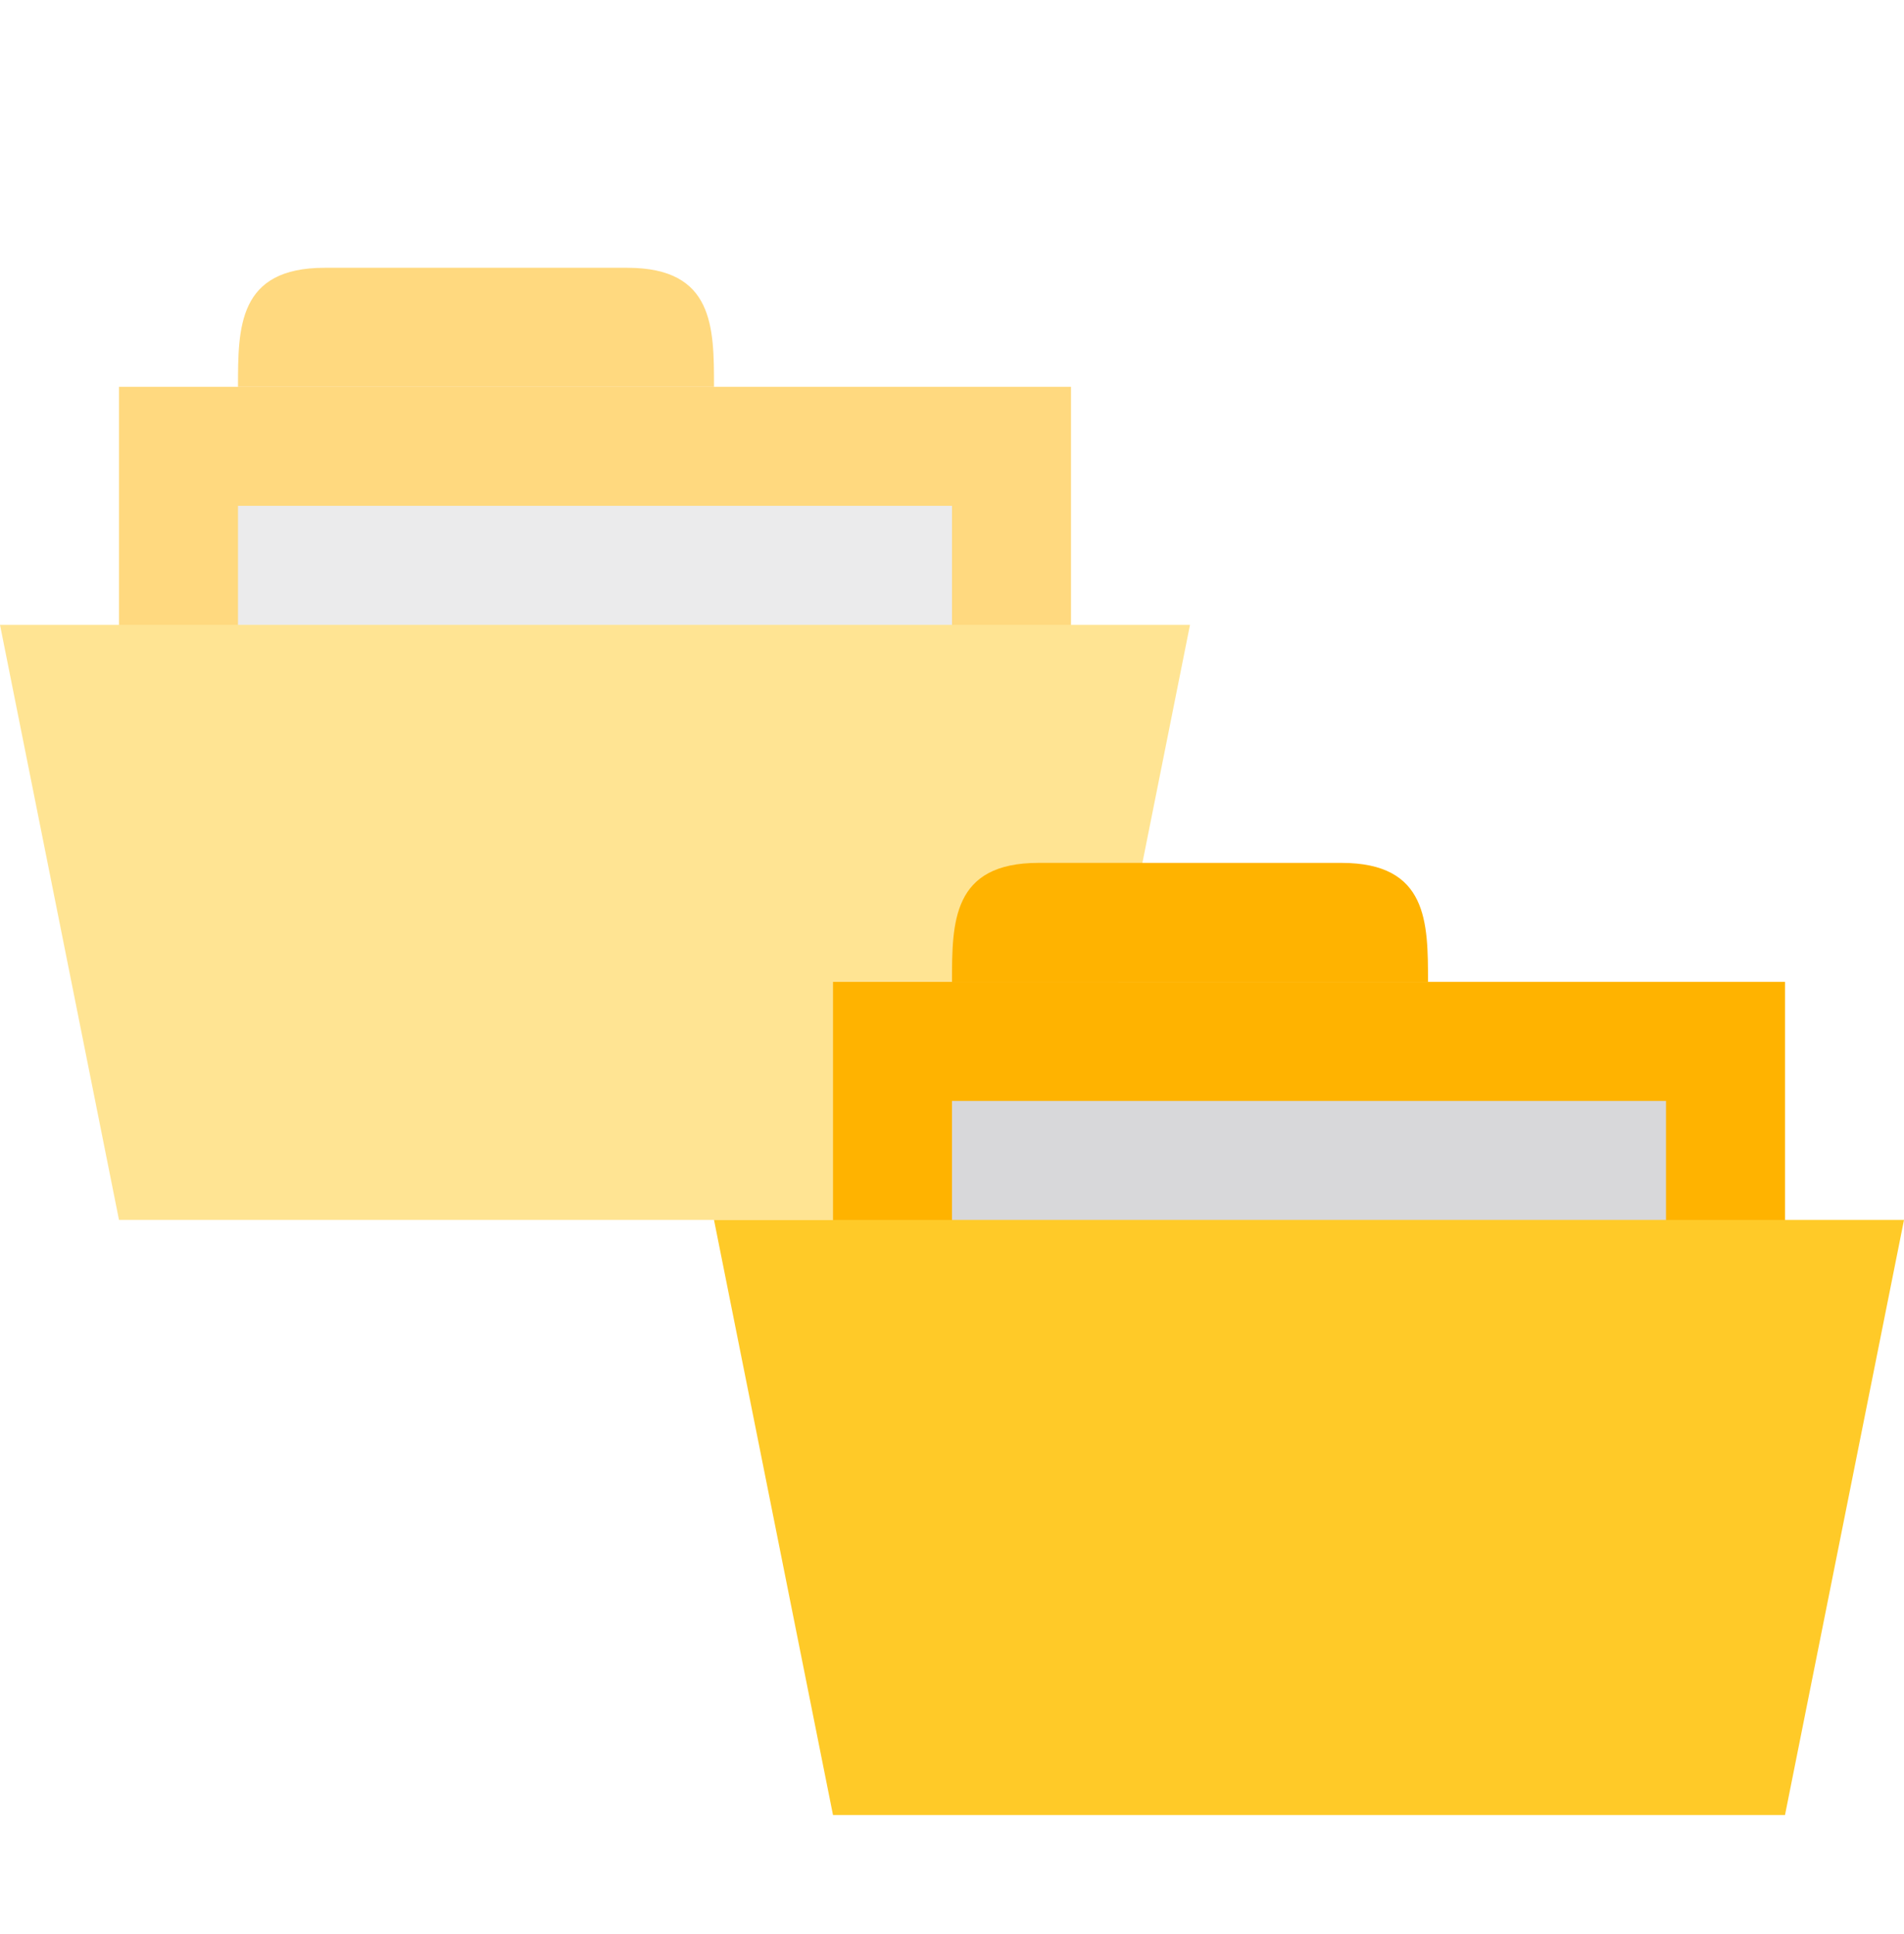 <?xml version="1.0" encoding="UTF-8" standalone="no"?>
<svg
   xmlns:dc="http://purl.org/dc/elements/1.1/"
   xmlns:cc="http://creativecommons.org/ns#"
   xmlns:rdf="http://www.w3.org/1999/02/22-rdf-syntax-ns#"
   xmlns:svg="http://www.w3.org/2000/svg"
   xmlns="http://www.w3.org/2000/svg"
   xmlns:sodipodi="http://sodipodi.sourceforge.net/DTD/sodipodi-0.dtd"
   xmlns:inkscape="http://www.inkscape.org/namespaces/inkscape"
   width="16"
   height="16.25"
   viewBox="0 0 12.8 13"
   id="svg2"
   version="1.1"
   inkscape:version="0.91 r"
   sodipodi:docname="yellow-folder-move.svg">
  <defs
     id="defs26" />
  <sodipodi:namedview
     pagecolor="#ffffff"
     bordercolor="#666666"
     borderopacity="1"
     objecttolerance="10"
     gridtolerance="10"
     guidetolerance="10"
     inkscape:pageopacity="0"
     inkscape:pageshadow="2"
     inkscape:window-width="1280"
     inkscape:window-height="998"
     id="namedview24"
     showgrid="true"
     inkscape:zoom="20.538732"
     inkscape:cx="9.1654996"
     inkscape:cy="12.078285"
     inkscape:window-x="0"
     inkscape:window-y="0"
     inkscape:window-maximized="1"
     inkscape:current-layer="svg2">
    <inkscape:grid
       type="xygrid"
       id="grid3005"
       empspacing="5"
       visible="true"
       enabled="true"
       snapvisiblegridlinesonly="true" />
  </sodipodi:namedview>
  <g
     id="g3777"
     style="opacity:0.5">
    <path
       sodipodi:nodetypes="ccccc"
       inkscape:connector-curvature="0"
       id="rect3757-9-2"
       d="m 0.8,2.6 0,2.4 6.4,0 0,-2.4 z"
       style="fill:#ffb300;fill-opacity:1;stroke:none" />
    <path
       sodipodi:nodetypes="ccccc"
       inkscape:connector-curvature="0"
       id="path3759-1-9"
       d="m 1.6,2.6 c 0,-0.4 0,-0.8 0.582,-0.8 l 2.036,0 c 0.582,0 0.582,0.4 0.582,0.8 z"
       style="fill:#ffb300;fill-opacity:1;stroke:none" />
    <rect
       y="3.4"
       x="1.6"
       height="1.6"
       width="4.8"
       id="rect3012-3"
       style="fill:#d8d8da;fill-opacity:1;fill-rule:evenodd;stroke:none" />
    <path
       sodipodi:nodetypes="ccccc"
       inkscape:connector-curvature="0"
       id="path2987-9-8"
       d="M 1e-7,4.2 8,4.2 l -0.8,4 -6.4,0 z"
       style="fill:#ffca28;fill-opacity:1;stroke:none" />
  </g>
  <path
     style="fill:#ffb300;fill-opacity:1;stroke:none"
     d="M 5.6,6.6 5.6,9 12,9 12,6.6 z"
     id="rect3757-9"
     inkscape:connector-curvature="0"
     sodipodi:nodetypes="ccccc" />
  <path
     style="fill:#ffb300;fill-opacity:1;stroke:none"
     d="m 6.4,6.6 c 0,-0.4 0,-0.8 0.582,-0.8 l 2.036,0 C 9.6,5.8 9.6,6.2 9.6,6.6 z"
     id="path3759-1"
     inkscape:connector-curvature="0"
     sodipodi:nodetypes="ccccc" />
  <rect
     style="fill:#d8d8da;fill-opacity:1;fill-rule:evenodd;stroke:none"
     id="rect3012"
     width="4.8"
     height="1.6"
     x="6.4"
     y="7.4" />
  <path
     style="fill:#ffca28;fill-opacity:1;stroke:none"
     d="m 4.8,8.2 8,0 -0.8,4 -6.4,0 z"
     id="path2987-9"
     inkscape:connector-curvature="0"
     sodipodi:nodetypes="ccccc" />
</svg>
